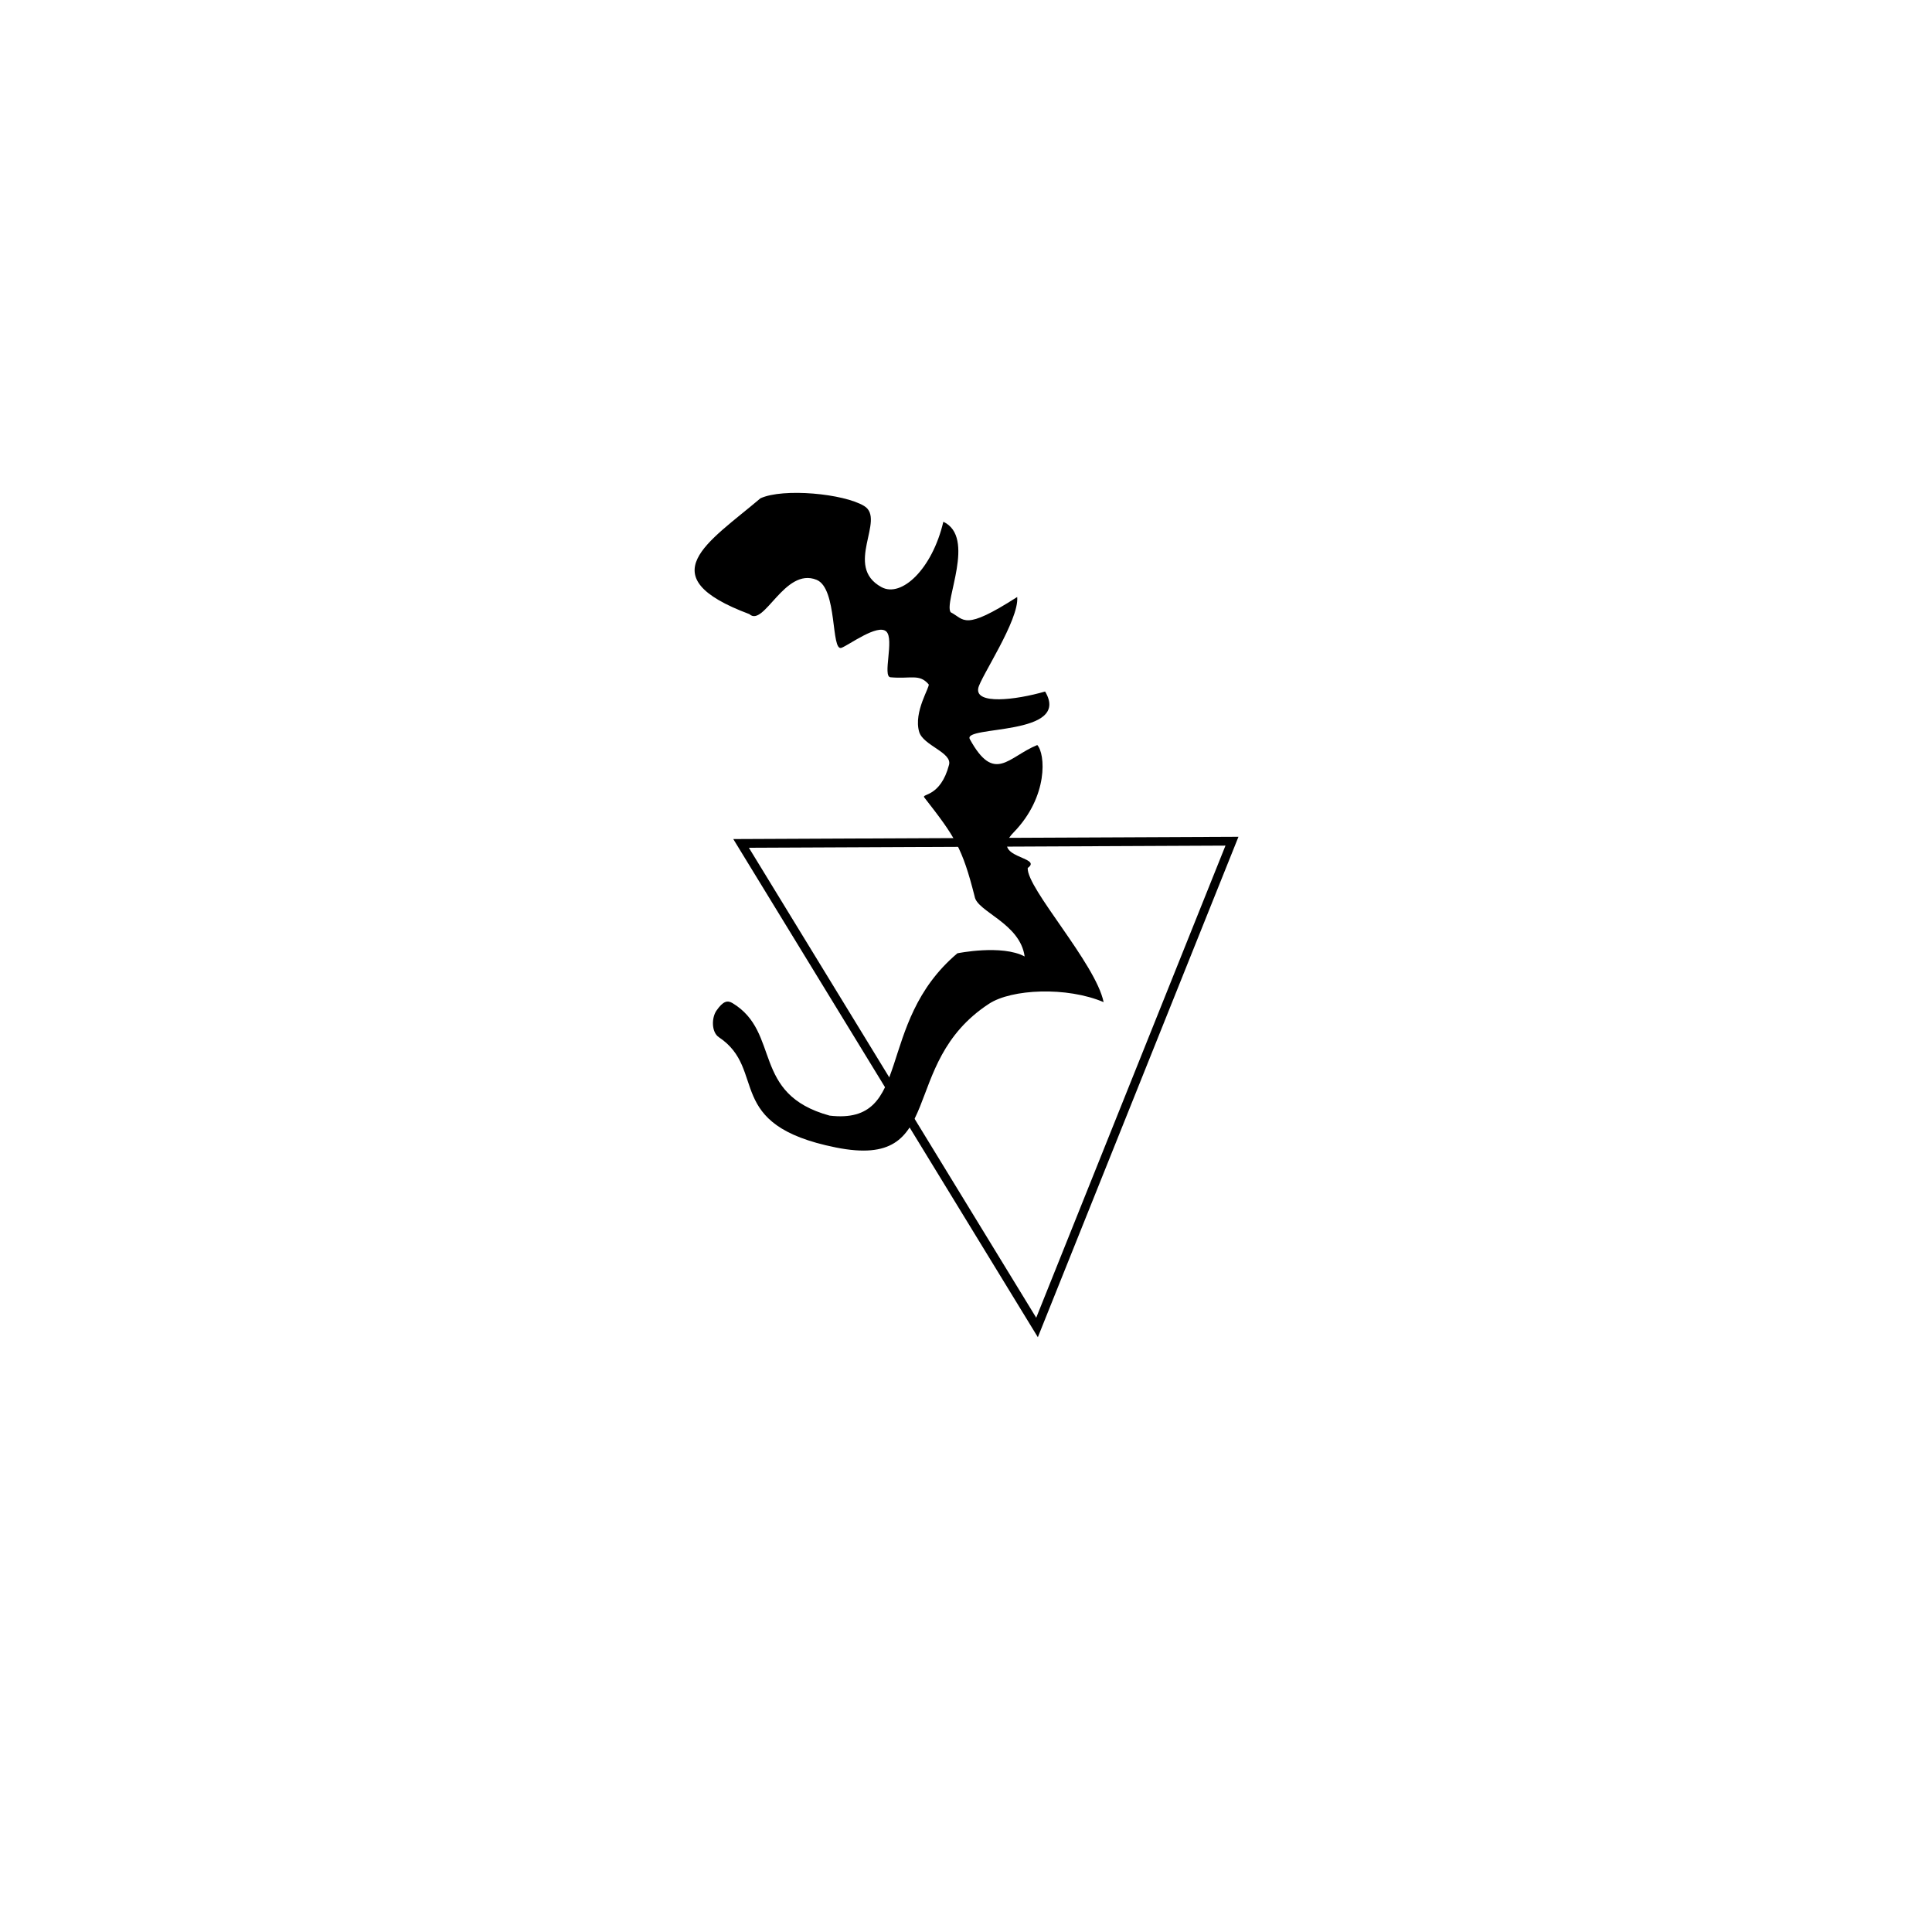 <?xml version="1.0" encoding="UTF-8" standalone="no"?>
<!-- Created with Inkscape (http://www.inkscape.org/) -->

<svg
   xmlns:dc="http://purl.org/dc/elements/1.1/"
   xmlns:cc="http://creativecommons.org/ns#"
   xmlns:rdf="http://www.w3.org/1999/02/22-rdf-syntax-ns#"
   xmlns:svg="http://www.w3.org/2000/svg"
   xmlns="http://www.w3.org/2000/svg"
   xmlns:sodipodi="http://sodipodi.sourceforge.net/DTD/sodipodi-0.dtd"
   xmlns:inkscape="http://www.inkscape.org/namespaces/inkscape"
   width="200"
   height="200"
   id="svg4873"
   version="1.1"
   inkscape:version="0.48.0 r9654"
   sodipodi:docname="con-animal-rooster.svg"
   inkscape:export-filename="/Users/aaxe/Documents/moralife/img/pos-menorah.png"
   inkscape:export-xdpi="90"
   inkscape:export-ydpi="90"
   style="display:inline">
  <defs
     id="defs4875" />
  <sodipodi:namedview
     id="base"
     pagecolor="#ffffff"
     bordercolor="#666666"
     borderopacity="1.0"
     inkscape:pageopacity="0.0"
     inkscape:pageshadow="2"
     inkscape:zoom="4"
     inkscape:cx="99.427345"
     inkscape:cy="101.26316"
     inkscape:document-units="px"
     inkscape:current-layer="layerSymbol"
     showgrid="false"
     inkscape:window-width="1024"
     inkscape:window-height="708"
     inkscape:window-x="-4"
     inkscape:window-y="-4"
     inkscape:window-maximized="1"
     showguides="true"
     inkscape:guide-bbox="true" />
  <g
     inkscape:groupmode="layer"
     id="layerTotal"
     inkscape:label="Total"
     style="fill:#000000;fill-opacity:1">
    <g
       inkscape:groupmode="layer"
       id="layerSymbol"
       inkscape:label="Symbol"
       style="fill:#000000;fill-opacity:1;display:inline">
      <path
         style="fill:#000000;fill-opacity:1;display:inline"
         d="M 102.376,103.914 C 92.803,110.172 98.172,121.121 86.53,118.787 C 74.808,116.437 79.477,110.741 74.416,107.371 C 73.649,106.86 73.643,105.375 74.168,104.618 C 74.85,103.635 75.303,103.525 75.826,103.84 C 80.867,106.88 77.709,113.253 85.884,115.489 C 94.613,116.505 90.448,105.992 99.111,98.684 C 99.111,98.684 103.699,97.748 106.071,99.014 C 105.599,95.56 101.133,94.38 100.895,92.802 C 99.62,87.771 98.867,86.634 95.68,82.55 C 95.367,82.149 97.361,82.539 98.243,79.175 C 98.581,77.886 95.57,77.182 95.152,75.761 C 94.542,73.689 96.319,71.057 96.129,70.837 C 95.164,69.717 94.289,70.303 92.179,70.111 C 91.333,70.034 92.597,66.174 91.75,65.374 C 90.869,64.542 87.879,66.776 87.111,67.062 C 85.994,67.478 86.721,60.908 84.53,60.022 C 81.219,58.681 79.097,64.977 77.576,63.574 C 67.109,59.662 73.337,56.157 78.723,51.583 C 81.072,50.505 87.337,51.093 89.457,52.379 C 91.752,53.77 87.286,58.62 91.25,60.779 C 93.323,61.908 96.511,58.9 97.654,54.011 C 101.066,55.608 97.684,62.312 98.408,63.376 C 99.855,64.118 99.719,65.38 105.301,61.8 C 105.516,64.194 101.476,70.13 101.267,71.252 C 100.952,72.939 105.064,72.488 108.188,71.586 C 110.969,76.245 99.608,75.081 100.395,76.516 C 102.954,81.181 104.365,78.352 107.377,77.125 C 108.21,78.009 108.57,82.438 104.91,86.192 C 102.309,88.859 108.074,88.659 106.388,89.853 C 106.271,91.963 113.429,99.734 114.247,103.741 C 110.438,102.115 104.711,102.375 102.376,103.914 z"
         id="seg-3-9"
         sodipodi:nodetypes="cssssccccssssssscccsscccccccsccc"
         inkscape:connector-curvature="0" />
    </g>
    <g
       inkscape:groupmode="layer"
       id="layerPosition"
       inkscape:label="Position">
      <path
         style="fill:none;stroke:#000000;stroke-width:0.908px;stroke-linecap:butt;stroke-linejoin:miter;stroke-opacity:1;display:inline"
         d="M 76.717,87.31 L 127.533,87.081 L 107.353,137.419 L 76.717,87.31 z"
         id="path2955"
         sodipodi:nodetypes="cccc"
         inkscape:connector-curvature="0" />
    </g>
  </g>
</svg>
